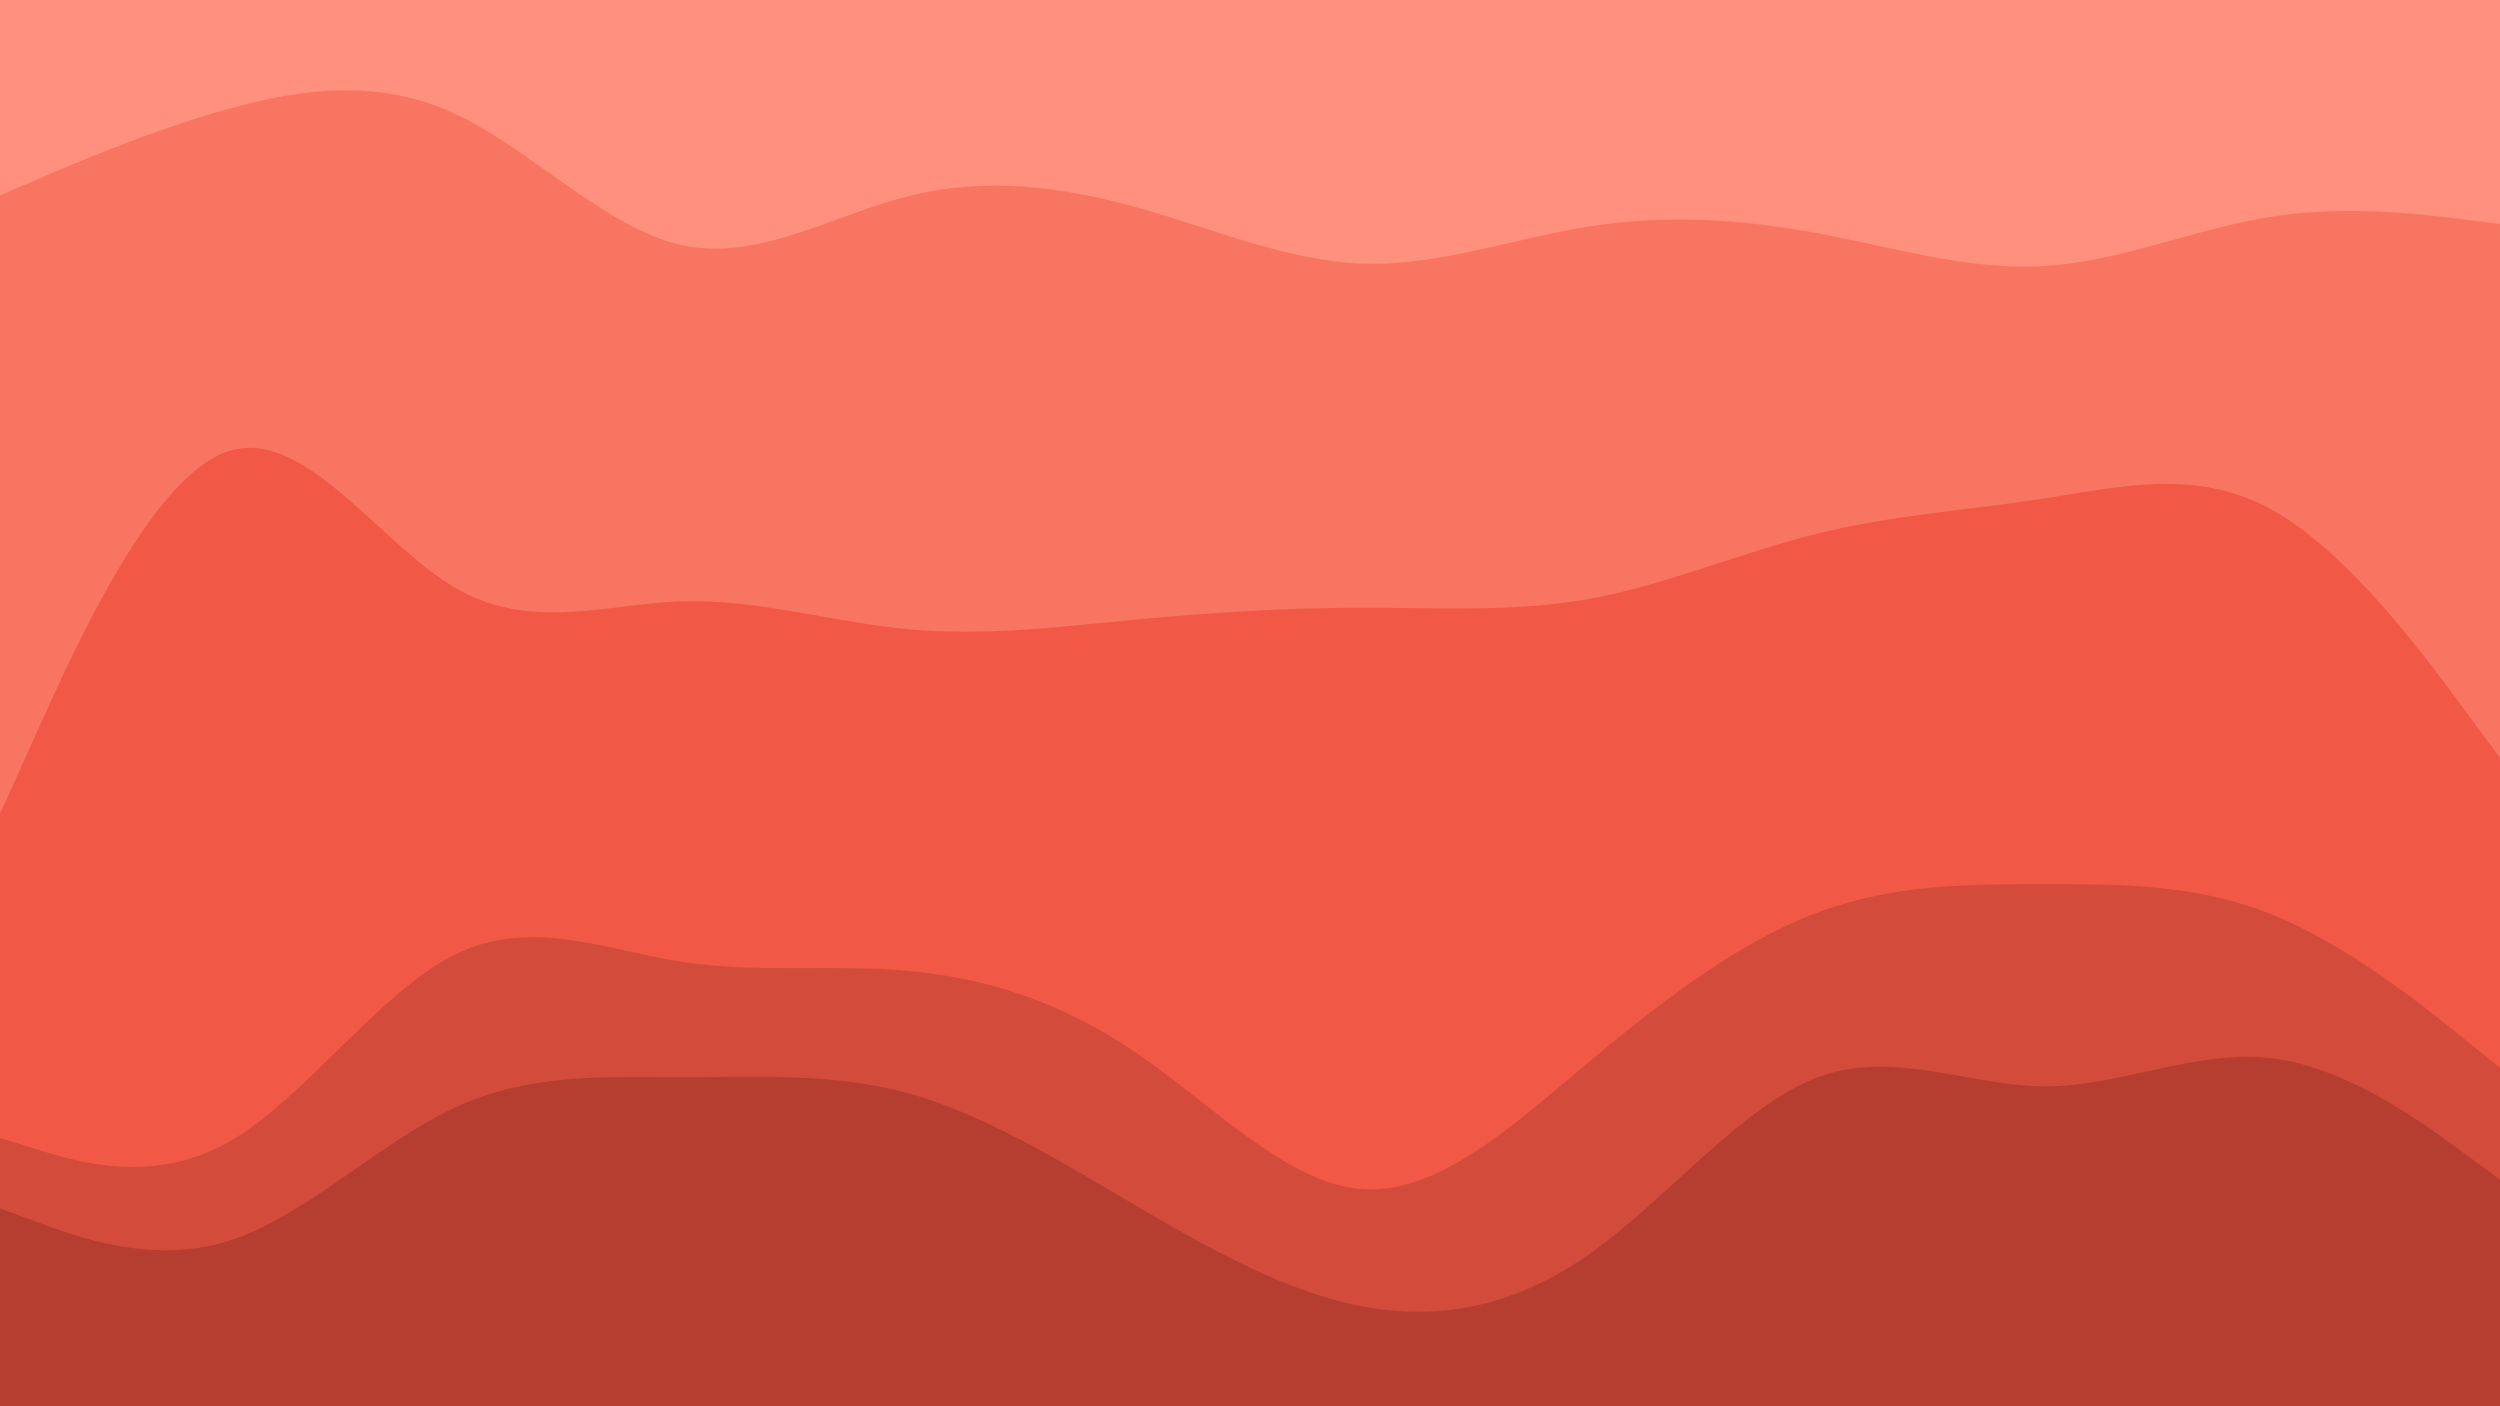 <svg width="1920" height="1080" viewBox="0 0 1920 1080" fill="none" xmlns="http://www.w3.org/2000/svg">
<g clip-path="url(#clip0_17_1143)">
<path d="M0 152L29.2 139.5C58.3 127 116.7 102 174.8 85.8C233 69.7 291 62.3 349.2 89.3C407.3 116.3 465.7 177.7 523.8 190.3C582 203 640 167 698.2 152.5C756.3 138 814.7 145 872.8 161.2C931 177.3 989 202.7 1047.2 204.5C1105.3 206.3 1163.7 184.7 1221.8 175.7C1280 166.7 1338 170.3 1396.2 181.2C1454.3 192 1512.7 210 1570.8 206.3C1629 202.7 1687 177.3 1745.2 168.3C1803.3 159.3 1861.7 166.7 1890.8 170.3L1920 174V0H1890.8C1861.7 0 1803.3 0 1745.2 0C1687 0 1629 0 1570.8 0C1512.7 0 1454.3 0 1396.2 0C1338 0 1280 0 1221.8 0C1163.7 0 1105.3 0 1047.2 0C989 0 931 0 872.8 0C814.7 0 756.3 0 698.2 0C640 0 582 0 523.8 0C465.7 0 407.3 0 349.2 0C291 0 233 0 174.8 0C116.7 0 58.3 0 29.2 0H0V152Z" fill="#FE907D"/>
<path d="M0 627L29.2 562.3C58.3 497.7 116.7 368.3 174.8 348.7C233 329 291 419 349.2 453.2C407.3 487.3 465.7 465.7 523.8 463.8C582 462 640 480 698.2 485.3C756.3 490.7 814.7 483.3 872.8 477.8C931 472.3 989 468.7 1047.2 468.7C1105.3 468.7 1163.7 472.3 1221.8 461.7C1280 451 1338 426 1396.2 411.7C1454.3 397.3 1512.7 393.7 1570.8 384.7C1629 375.7 1687 361.3 1745.2 393.7C1803.3 426 1861.7 505 1890.8 544.5L1920 584V172L1890.8 168.3C1861.7 164.7 1803.3 157.3 1745.2 166.3C1687 175.3 1629 200.7 1570.8 204.3C1512.7 208 1454.3 190 1396.2 179.2C1338 168.3 1280 164.7 1221.8 173.7C1163.7 182.7 1105.3 204.3 1047.2 202.5C989 200.7 931 175.3 872.8 159.2C814.7 143 756.3 136 698.2 150.5C640 165 582 201 523.8 188.3C465.7 175.7 407.3 114.3 349.2 87.3C291 60.3 233 67.7 174.8 83.8C116.7 100 58.3 125 29.2 137.5L0 150V627Z" fill="#F87661"/>
<path d="M0 876L29.2 885C58.3 894 116.7 912 174.8 879.5C233 847 291 764 349.2 735.2C407.3 706.3 465.7 731.7 523.8 740.7C582 749.7 640 742.3 698.2 747.7C756.3 753 814.7 771 872.8 810.7C931 850.3 989 911.7 1047.2 915.3C1105.3 919 1163.7 865 1221.8 816.3C1280 767.7 1338 724.3 1396.2 702.7C1454.3 681 1512.7 681 1570.8 681C1629 681 1687 681 1745.2 704.5C1803.3 728 1861.7 775 1890.8 798.5L1920 822V582L1890.8 542.5C1861.7 503 1803.3 424 1745.2 391.7C1687 359.3 1629 373.7 1570.8 382.7C1512.7 391.7 1454.3 395.3 1396.2 409.7C1338 424 1280 449 1221.8 459.7C1163.7 470.3 1105.3 466.7 1047.2 466.7C989 466.7 931 470.3 872.8 475.8C814.7 481.3 756.3 488.7 698.2 483.3C640 478 582 460 523.8 461.8C465.7 463.7 407.3 485.3 349.2 451.2C291 417 233 327 174.8 346.7C116.7 366.3 58.3 495.7 29.2 560.3L0 625V876Z" fill="#F15946"/>
<path d="M0 930L29.2 940.8C58.3 951.7 116.7 973.3 174.8 955.3C233 937.3 291 879.7 349.2 852.7C407.3 825.7 465.7 829.3 523.8 829.3C582 829.3 640 825.7 698.2 841.8C756.3 858 814.7 894 872.8 928.2C931 962.3 989 994.7 1047.2 1005.5C1105.3 1016.3 1163.7 1005.7 1221.8 964.3C1280 923 1338 851 1396.2 829.3C1454.3 807.7 1512.7 836.3 1570.8 836.3C1629 836.3 1687 807.7 1745.2 814.8C1803.3 822 1861.7 865 1890.8 886.5L1920 908V820L1890.8 796.5C1861.7 773 1803.3 726 1745.2 702.5C1687 679 1629 679 1570.8 679C1512.7 679 1454.3 679 1396.2 700.7C1338 722.3 1280 765.7 1221.8 814.3C1163.7 863 1105.3 917 1047.2 913.3C989 909.7 931 848.3 872.8 808.7C814.7 769 756.3 751 698.2 745.7C640 740.3 582 747.7 523.8 738.7C465.7 729.7 407.3 704.3 349.2 733.2C291 762 233 845 174.8 877.5C116.7 910 58.3 892 29.2 883L0 874V930Z" fill="#D34B3B"/>
<path d="M0 1081H29.2C58.3 1081 116.7 1081 174.8 1081C233 1081 291 1081 349.2 1081C407.3 1081 465.7 1081 523.8 1081C582 1081 640 1081 698.2 1081C756.3 1081 814.7 1081 872.8 1081C931 1081 989 1081 1047.2 1081C1105.3 1081 1163.7 1081 1221.8 1081C1280 1081 1338 1081 1396.2 1081C1454.3 1081 1512.7 1081 1570.8 1081C1629 1081 1687 1081 1745.2 1081C1803.3 1081 1861.7 1081 1890.8 1081H1920V906L1890.8 884.5C1861.7 863 1803.3 820 1745.2 812.8C1687 805.7 1629 834.3 1570.8 834.3C1512.7 834.3 1454.3 805.7 1396.2 827.3C1338 849 1280 921 1221.8 962.3C1163.7 1003.7 1105.3 1014.3 1047.2 1003.5C989 992.7 931 960.3 872.8 926.2C814.7 892 756.3 856 698.2 839.8C640 823.7 582 827.3 523.8 827.3C465.7 827.3 407.3 823.7 349.2 850.7C291 877.7 233 935.3 174.8 953.3C116.7 971.3 58.3 949.7 29.2 938.8L0 928V1081Z" fill="#B53E31"/>
</g>
<defs>
<clipPath id="clip0_17_1143">
<rect width="1920" height="1080" fill="white"/>
</clipPath>
</defs>
</svg>
